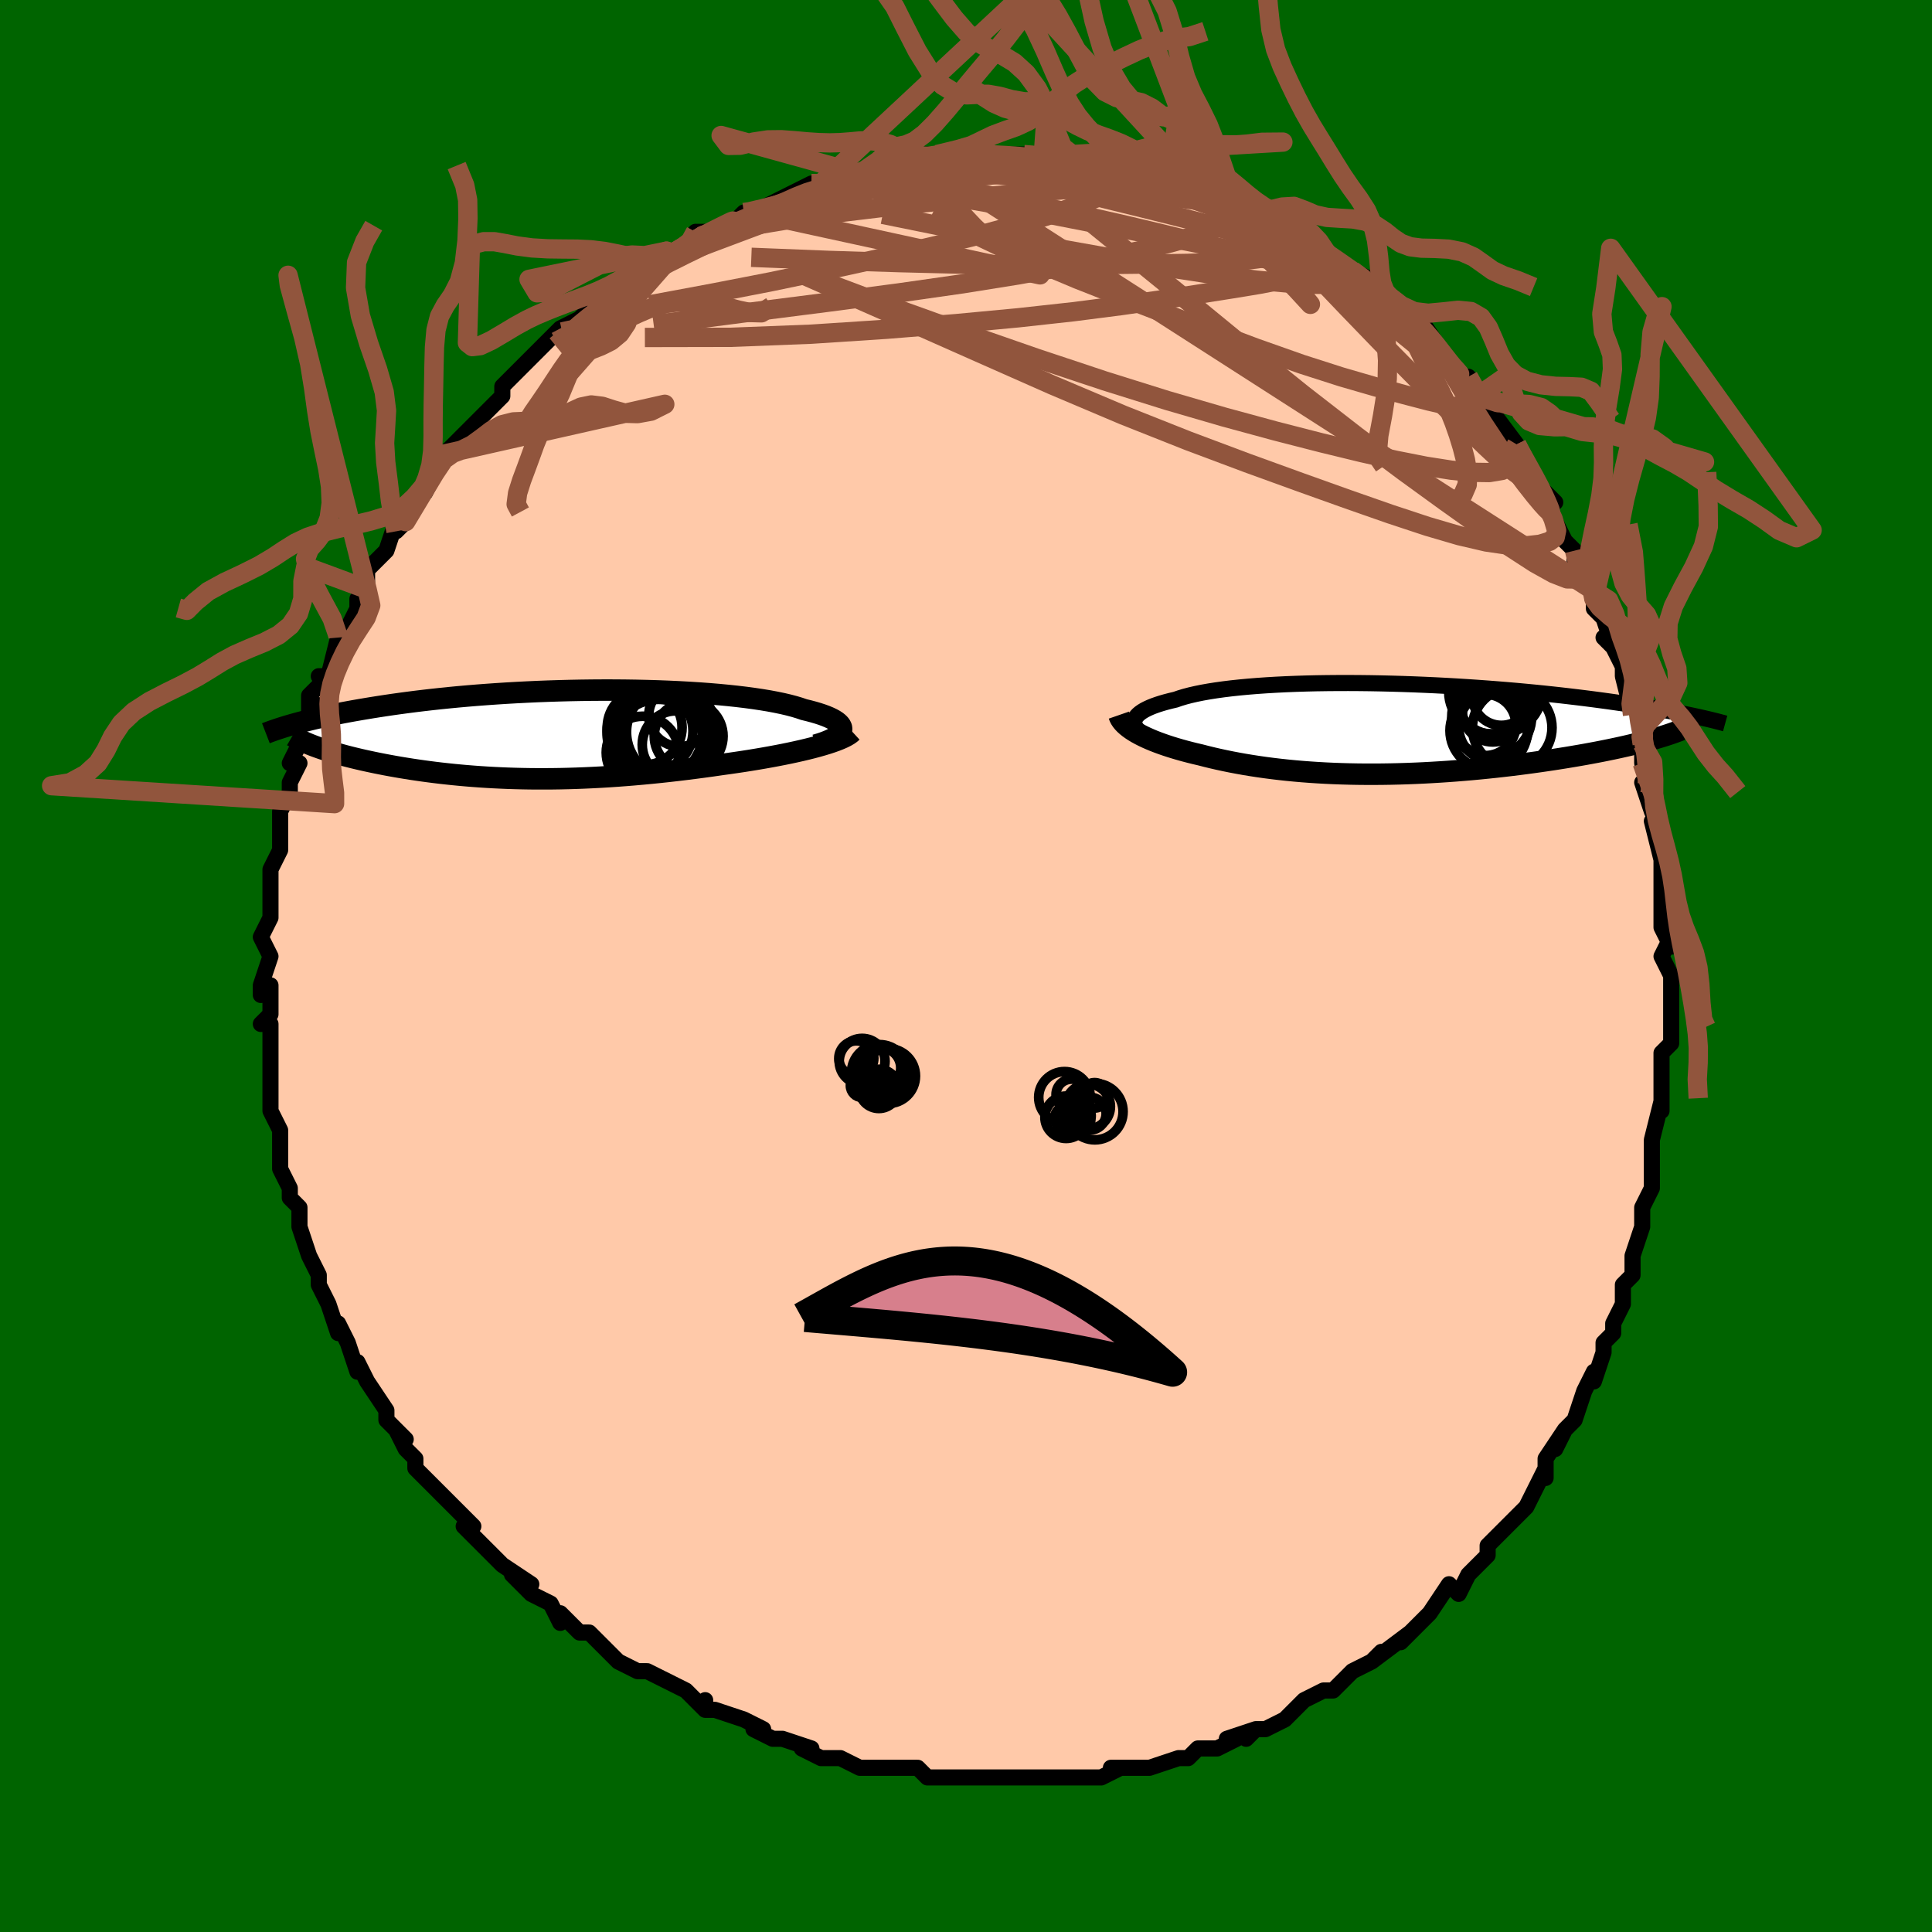 <svg viewBox="-100 -100 200 200" xmlns="http://www.w3.org/2000/svg" width="400" height="400" id="face-svg"><defs><clipPath id="leftEyeClipPath"><polyline points="30.383,-0.399,30.408,-0.555,30.389,-0.71,30.328,-0.864,30.224,-1.018,30.079,-1.17,29.893,-1.321,29.667,-1.47,29.401,-1.616,29.096,-1.761,28.754,-1.903,28.374,-2.042,27.958,-2.178,27.507,-2.311,27.021,-2.441,26.502,-2.567,26.025,-2.73,25.496,-2.888,24.916,-3.041,24.285,-3.189,23.606,-3.33,22.88,-3.466,22.109,-3.594,21.295,-3.715,20.441,-3.83,19.549,-3.936,18.621,-4.035,17.66,-4.126,16.669,-4.209,15.65,-4.284,14.606,-4.35,13.541,-4.408,12.456,-4.458,11.356,-4.5,10.241,-4.533,9.116,-4.558,7.983,-4.575,6.845,-4.584,5.704,-4.585,4.563,-4.578,3.424,-4.563,2.29,-4.541,1.163,-4.512,0.045,-4.476,-1.062,-4.434,-2.156,-4.384,-3.234,-4.329,-4.296,-4.268,-5.34,-4.201,-6.364,-4.129,-7.368,-4.053,-8.349,-3.971,-9.307,-3.886,-10.242,-3.796,-11.152,-3.703,-12.037,-3.607,-12.896,-3.508,-13.73,-3.407,-14.538,-3.303,-15.32,-3.198,-16.077,-3.092,-16.809,-2.984,-17.516,-2.876,-18.199,-2.768,-18.859,-2.659,-19.497,-2.551,-20.114,-2.443,-20.71,-2.335,-21.285,-2.226,-21.839,-2.117,-22.374,-2.008,-22.888,-1.9,-23.383,-1.792,-23.859,-1.684,-24.315,-1.577,-24.754,-1.471,-25.174,-1.366,-25.577,-1.262,-25.962,-1.158,-26.331,-1.057,-24.049,1.262,-23.745,1.372,-23.43,1.482,-23.102,1.591,-22.763,1.7,-22.412,1.808,-22.049,1.916,-21.674,2.023,-21.288,2.13,-20.891,2.236,-20.483,2.341,-20.063,2.445,-19.632,2.548,-19.191,2.65,-18.739,2.75,-18.274,2.85,-17.797,2.95,-17.306,3.048,-16.802,3.146,-16.284,3.242,-15.754,3.337,-15.212,3.43,-14.656,3.521,-14.089,3.611,-13.509,3.697,-12.917,3.782,-12.312,3.863,-11.696,3.942,-11.069,4.017,-10.429,4.088,-9.779,4.156,-9.117,4.22,-8.443,4.28,-7.759,4.335,-7.063,4.386,-6.357,4.432,-5.64,4.473,-4.912,4.508,-4.173,4.539,-3.424,4.563,-2.665,4.582,-1.895,4.595,-1.115,4.602,-0.325,4.602,0.474,4.597,1.284,4.585,2.102,4.566,2.93,4.541,3.768,4.509,4.614,4.47,5.468,4.425,6.331,4.373,7.201,4.314,8.079,4.248,8.963,4.176,9.854,4.097,10.751,4.012,11.652,3.92,12.558,3.822,13.467,3.717,14.379,3.607,15.292,3.491,16.205,3.37,17.117,3.244,18.026,3.112,18.767,3.01,19.502,2.904,20.229,2.795,20.949,2.682,21.66,2.565,22.36,2.445,23.049,2.322,23.724,2.196,24.386,2.067,25.031,1.935,25.658,1.8,26.266,1.663,26.854,1.523,27.418,1.381,27.958,1.236"></polyline></clipPath><clipPath id="rightEyeClipPath"><polyline points="-26.165,-0.817,-26.12,-0.986,-26.041,-1.153,-25.926,-1.318,-25.776,-1.48,-25.591,-1.639,-25.371,-1.795,-25.118,-1.947,-24.83,-2.096,-24.508,-2.242,-24.154,-2.384,-23.767,-2.521,-23.348,-2.655,-22.897,-2.784,-22.416,-2.909,-21.905,-3.029,-21.446,-3.188,-20.939,-3.34,-20.383,-3.486,-19.78,-3.624,-19.131,-3.756,-18.436,-3.879,-17.699,-3.995,-16.919,-4.103,-16.1,-4.203,-15.243,-4.294,-14.35,-4.377,-13.425,-4.452,-12.468,-4.518,-11.483,-4.576,-10.472,-4.626,-9.437,-4.667,-8.382,-4.7,-7.308,-4.725,-6.219,-4.741,-5.116,-4.75,-4.003,-4.752,-2.883,-4.746,-1.756,-4.733,-0.627,-4.712,0.503,-4.685,1.632,-4.652,2.757,-4.612,3.876,-4.566,4.987,-4.515,6.088,-4.458,7.177,-4.396,8.253,-4.329,9.313,-4.258,10.357,-4.183,11.383,-4.104,12.39,-4.022,13.377,-3.937,14.343,-3.848,15.286,-3.758,16.207,-3.665,17.104,-3.57,17.978,-3.474,18.828,-3.376,19.653,-3.278,20.455,-3.179,21.232,-3.08,21.986,-2.98,22.717,-2.881,23.425,-2.782,24.111,-2.684,24.776,-2.587,25.422,-2.489,26.047,-2.392,26.652,-2.295,27.237,-2.198,27.803,-2.102,28.35,-2.007,28.877,-1.912,29.386,-1.818,29.876,-1.726,30.348,-1.634,30.802,-1.543,31.238,-1.454,31.657,-1.366,26.866,1.249,26.42,1.366,25.958,1.482,25.481,1.599,24.988,1.716,24.479,1.832,23.954,1.949,23.414,2.064,22.86,2.179,22.29,2.294,21.706,2.408,21.108,2.52,20.497,2.632,19.872,2.742,19.233,2.851,18.581,2.96,17.911,3.067,17.225,3.174,16.524,3.279,15.808,3.383,15.077,3.485,14.333,3.585,13.576,3.683,12.806,3.778,12.025,3.869,11.234,3.958,10.432,4.042,9.621,4.123,8.802,4.2,7.976,4.271,7.143,4.339,6.304,4.401,5.46,4.457,4.613,4.508,3.763,4.554,2.91,4.593,2.057,4.626,1.203,4.652,0.349,4.672,-0.503,4.685,-1.354,4.691,-2.201,4.69,-3.044,4.682,-3.883,4.666,-4.717,4.643,-5.544,4.613,-6.365,4.575,-7.179,4.529,-7.984,4.476,-8.781,4.416,-9.568,4.348,-10.346,4.273,-11.113,4.19,-11.869,4.1,-12.613,4.003,-13.346,3.899,-14.066,3.788,-14.773,3.671,-15.467,3.547,-16.148,3.418,-16.814,3.282,-17.466,3.141,-18.103,2.995,-18.725,2.843,-19.332,2.687,-19.873,2.561,-20.401,2.43,-20.917,2.295,-21.419,2.156,-21.907,2.014,-22.382,1.868,-22.841,1.719,-23.284,1.566,-23.712,1.41,-24.123,1.251,-24.516,1.088,-24.891,0.923,-25.247,0.755,-25.584,0.584,-25.901,0.41"></polyline></clipPath><filter id="fuzzy"><feTurbulence id="turbulence" baseFrequency="0.05" numOctaves="3" type="noise" result="noise"></feTurbulence><feDisplacementMap in="SourceGraphic" in2="noise" scale="2"></feDisplacementMap></filter><linearGradient id="rainbowGradient" x1="0%" y1="0%" x2="100%" y2="0%"><stop offset="0%" style="stop-color: rgb(167, 133, 106);  stop-opacity: 1"></stop><stop offset="50%" style="stop-color: rgb(50, 205, 50);  stop-opacity: 1"></stop><stop offset="100%" style="stop-color: rgb(80, 68, 68);  stop-opacity: 1"></stop></linearGradient></defs><title>That&#39;s an ugly face</title><desc>CREATED BY XUAN TANG, MORE INFO AT TXSTC55.GITHUB.IO</desc><rect x="-100" y="-100" width="100%" height="100%" opacity="1" fill="rgb(0, 100, 0)"></rect><polyline id="faceContour" points="72,-1,73,1,73,4,73,6,73,6,73,8,72,9,72,11,72,13,72,13,72,15,72,14,71,18,71,20,71,21,71,22,71,23,71,23,70,25,70,27,70,27,69,30,69,30,69,32,68,33,68,35,67,37,67,38,66,39,66,40,66,40,65,43,65,42,64,44,63,47,63,47,62,48,61,50,62,48,60,51,60,53,60,52,58,56,57,57,58,56,57,57,54,60,54,61,54,60,54,61,52,63,52,63,51,65,50,64,48,67,48,67,47,68,46,69,45,70,46,69,42,72,43,71,42,72,42,72,40,73,39,74,38,75,37,75,37,75,35,76,34,77,33,78,31,79,30,79,29,80,30,79,27,80,28,80,26,81,24,81,23,82,22,82,22,82,19,83,18,83,17,83,15,83,16,83,14,84,12,84,13,84,12,84,8,84,8,84,8,84,5,84,4,84,4,84,4,84,1,84,-1,84,-1,84,-2,84,-4,84,-5,83,-7,83,-9,83,-8,83,-10,83,-11,83,-13,82,-14,82,-14,82,-15,82,-17,81,-16,81,-19,80,-20,80,-22,79,-21,79,-21,79,-23,78,-26,77,-27,77,-27,76,-27,77,-29,75,-31,74,-31,74,-33,73,-34,73,-34,73,-36,72,-37,71,-38,70,-39,69,-39,69,-40,69,-42,67,-42,68,-43,66,-45,65,-47,63,-45,64,-48,62,-48,62,-49,61,-49,61,-51,59,-52,58,-51,58,-53,56,-55,54,-55,54,-56,53,-57,52,-57,51,-58,50,-59,48,-58,49,-60,47,-60,47,-60,46,-62,43,-62,43,-63,41,-63,42,-64,39,-65,37,-65,37,-65,38,-66,35,-67,33,-67,32,-67,32,-67,32,-68,30,-69,27,-69,26,-69,25,-70,24,-70,24,-70,23,-71,21,-71,19,-71,18,-71,19,-71,17,-72,15,-72,15,-72,13,-72,12,-72,11,-72,9,-72,6,-73,6,-72,5,-72,2,-73,3,-73,2,-72,-1,-72,-1,-73,-3,-72,-5,-72,-5,-72,-7,-72,-9,-72,-9,-72,-10,-71,-12,-71,-14,-71,-14,-71,-16,-71,-16,-70,-18,-70,-19,-69,-21,-70,-21,-69,-23,-68,-25,-68,-25,-67,-27,-68,-26,-68,-28,-66,-30,-67,-30,-66,-30,-65,-34,-65,-33,-64,-35,-63,-37,-63,-38,-62,-39,-62,-40,-62,-40,-62,-41,-60,-43,-59,-46,-59,-45,-58,-46,-58,-46,-57,-48,-56,-49,-55,-51,-55,-51,-54,-53,-53,-54,-53,-54,-53,-54,-50,-57,-51,-56,-48,-59,-48,-60,-48,-60,-48,-60,-47,-61,-45,-63,-44,-64,-43,-65,-42,-66,-42,-65,-42,-66,-40,-67,-39,-68,-37,-69,-37,-69,-36,-70,-35,-71,-34,-72,-33,-72,-32,-73,-31,-73,-31,-74,-30,-74,-28,-75,-28,-76,-26,-76,-26,-76,-24,-77,-23,-78,-23,-78,-22,-78,-20,-79,-18,-80,-18,-80,-16,-81,-15,-81,-15,-81,-11,-82,-12,-82,-12,-82,-11,-82,-8,-83,-8,-83,-6,-83,-6,-83,-6,-83,-5,-84,-1,-84,-3,-84,0,-84,1,-84,2,-84,2,-84,4,-84,6,-84,6,-84,9,-84,8,-84,10,-84,11,-84,11,-84,12,-84,15,-83,15,-83,16,-83,19,-83,19,-82,19,-82,21,-82,21,-82,23,-81,25,-81,25,-81,27,-80,26,-80,28,-79,30,-78,29,-79,32,-77,32,-77,33,-77,34,-76,36,-75,36,-75,37,-74,38,-73,40,-72,40,-72,42,-71,42,-70,43,-70,43,-70,43,-70,46,-67,46,-67,47,-67,49,-64,48,-65,49,-64,50,-62,51,-61,52,-61,53,-59,53,-59,55,-56,54,-58,57,-54,57,-54,57,-54,57,-54,58,-52,59,-50,61,-48,60,-48,60,-48,61,-46,62,-44,63,-43,63,-43,63,-42,65,-39,65,-38,65,-37,66,-36,67,-33,66,-34,67,-33,68,-31,68,-30,69,-26,69,-26,69,-25,69,-26,70,-23,70,-23,70,-21,71,-17,70,-19,71,-16,72,-14,71,-15,72,-11,72,-9,72,-9,72,-8,72,-5,72,-4,73,-2,73,-3,72,-1,73,1" fill="#ffc9a9" stroke="black" stroke-width="1.667" stroke-linejoin="round" filter="url(#fuzzy)"></polyline><g transform="translate(43.594 -24.543)"><polyline id="rightCountour" points="-26.165,-0.817,-26.12,-0.986,-26.041,-1.153,-25.926,-1.318,-25.776,-1.48,-25.591,-1.639,-25.371,-1.795,-25.118,-1.947,-24.83,-2.096,-24.508,-2.242,-24.154,-2.384,-23.767,-2.521,-23.348,-2.655,-22.897,-2.784,-22.416,-2.909,-21.905,-3.029,-21.446,-3.188,-20.939,-3.34,-20.383,-3.486,-19.78,-3.624,-19.131,-3.756,-18.436,-3.879,-17.699,-3.995,-16.919,-4.103,-16.1,-4.203,-15.243,-4.294,-14.35,-4.377,-13.425,-4.452,-12.468,-4.518,-11.483,-4.576,-10.472,-4.626,-9.437,-4.667,-8.382,-4.7,-7.308,-4.725,-6.219,-4.741,-5.116,-4.75,-4.003,-4.752,-2.883,-4.746,-1.756,-4.733,-0.627,-4.712,0.503,-4.685,1.632,-4.652,2.757,-4.612,3.876,-4.566,4.987,-4.515,6.088,-4.458,7.177,-4.396,8.253,-4.329,9.313,-4.258,10.357,-4.183,11.383,-4.104,12.39,-4.022,13.377,-3.937,14.343,-3.848,15.286,-3.758,16.207,-3.665,17.104,-3.57,17.978,-3.474,18.828,-3.376,19.653,-3.278,20.455,-3.179,21.232,-3.08,21.986,-2.98,22.717,-2.881,23.425,-2.782,24.111,-2.684,24.776,-2.587,25.422,-2.489,26.047,-2.392,26.652,-2.295,27.237,-2.198,27.803,-2.102,28.35,-2.007,28.877,-1.912,29.386,-1.818,29.876,-1.726,30.348,-1.634,30.802,-1.543,31.238,-1.454,31.657,-1.366,26.866,1.249,26.42,1.366,25.958,1.482,25.481,1.599,24.988,1.716,24.479,1.832,23.954,1.949,23.414,2.064,22.86,2.179,22.29,2.294,21.706,2.408,21.108,2.52,20.497,2.632,19.872,2.742,19.233,2.851,18.581,2.96,17.911,3.067,17.225,3.174,16.524,3.279,15.808,3.383,15.077,3.485,14.333,3.585,13.576,3.683,12.806,3.778,12.025,3.869,11.234,3.958,10.432,4.042,9.621,4.123,8.802,4.2,7.976,4.271,7.143,4.339,6.304,4.401,5.46,4.457,4.613,4.508,3.763,4.554,2.91,4.593,2.057,4.626,1.203,4.652,0.349,4.672,-0.503,4.685,-1.354,4.691,-2.201,4.69,-3.044,4.682,-3.883,4.666,-4.717,4.643,-5.544,4.613,-6.365,4.575,-7.179,4.529,-7.984,4.476,-8.781,4.416,-9.568,4.348,-10.346,4.273,-11.113,4.19,-11.869,4.1,-12.613,4.003,-13.346,3.899,-14.066,3.788,-14.773,3.671,-15.467,3.547,-16.148,3.418,-16.814,3.282,-17.466,3.141,-18.103,2.995,-18.725,2.843,-19.332,2.687,-19.873,2.561,-20.401,2.43,-20.917,2.295,-21.419,2.156,-21.907,2.014,-22.382,1.868,-22.841,1.719,-23.284,1.566,-23.712,1.41,-24.123,1.251,-24.516,1.088,-24.891,0.923,-25.247,0.755,-25.584,0.584,-25.901,0.41" fill="white" stroke="white" stroke-width="0" stroke-linejoin="round" filter="url(#fuzzy)"></polyline></g><g transform="translate(-43.28 -23.977)"><polyline id="leftCountour" points="30.383,-0.399,30.408,-0.555,30.389,-0.71,30.328,-0.864,30.224,-1.018,30.079,-1.17,29.893,-1.321,29.667,-1.47,29.401,-1.616,29.096,-1.761,28.754,-1.903,28.374,-2.042,27.958,-2.178,27.507,-2.311,27.021,-2.441,26.502,-2.567,26.025,-2.73,25.496,-2.888,24.916,-3.041,24.285,-3.189,23.606,-3.33,22.88,-3.466,22.109,-3.594,21.295,-3.715,20.441,-3.83,19.549,-3.936,18.621,-4.035,17.66,-4.126,16.669,-4.209,15.65,-4.284,14.606,-4.35,13.541,-4.408,12.456,-4.458,11.356,-4.5,10.241,-4.533,9.116,-4.558,7.983,-4.575,6.845,-4.584,5.704,-4.585,4.563,-4.578,3.424,-4.563,2.29,-4.541,1.163,-4.512,0.045,-4.476,-1.062,-4.434,-2.156,-4.384,-3.234,-4.329,-4.296,-4.268,-5.34,-4.201,-6.364,-4.129,-7.368,-4.053,-8.349,-3.971,-9.307,-3.886,-10.242,-3.796,-11.152,-3.703,-12.037,-3.607,-12.896,-3.508,-13.73,-3.407,-14.538,-3.303,-15.32,-3.198,-16.077,-3.092,-16.809,-2.984,-17.516,-2.876,-18.199,-2.768,-18.859,-2.659,-19.497,-2.551,-20.114,-2.443,-20.71,-2.335,-21.285,-2.226,-21.839,-2.117,-22.374,-2.008,-22.888,-1.9,-23.383,-1.792,-23.859,-1.684,-24.315,-1.577,-24.754,-1.471,-25.174,-1.366,-25.577,-1.262,-25.962,-1.158,-26.331,-1.057,-24.049,1.262,-23.745,1.372,-23.43,1.482,-23.102,1.591,-22.763,1.7,-22.412,1.808,-22.049,1.916,-21.674,2.023,-21.288,2.13,-20.891,2.236,-20.483,2.341,-20.063,2.445,-19.632,2.548,-19.191,2.65,-18.739,2.75,-18.274,2.85,-17.797,2.95,-17.306,3.048,-16.802,3.146,-16.284,3.242,-15.754,3.337,-15.212,3.43,-14.656,3.521,-14.089,3.611,-13.509,3.697,-12.917,3.782,-12.312,3.863,-11.696,3.942,-11.069,4.017,-10.429,4.088,-9.779,4.156,-9.117,4.22,-8.443,4.28,-7.759,4.335,-7.063,4.386,-6.357,4.432,-5.64,4.473,-4.912,4.508,-4.173,4.539,-3.424,4.563,-2.665,4.582,-1.895,4.595,-1.115,4.602,-0.325,4.602,0.474,4.597,1.284,4.585,2.102,4.566,2.93,4.541,3.768,4.509,4.614,4.47,5.468,4.425,6.331,4.373,7.201,4.314,8.079,4.248,8.963,4.176,9.854,4.097,10.751,4.012,11.652,3.92,12.558,3.822,13.467,3.717,14.379,3.607,15.292,3.491,16.205,3.37,17.117,3.244,18.026,3.112,18.767,3.01,19.502,2.904,20.229,2.795,20.949,2.682,21.66,2.565,22.36,2.445,23.049,2.322,23.724,2.196,24.386,2.067,25.031,1.935,25.658,1.8,26.266,1.663,26.854,1.523,27.418,1.381,27.958,1.236" fill="white" stroke="white" stroke-width="0" stroke-linejoin="round" filter="url(#fuzzy)"></polyline></g><g transform="translate(43.594 -24.543)"><polyline id="rightUpper" points="-24.709,0.921,-25.004,0.748,-25.267,0.574,-25.499,0.4,-25.697,0.224,-25.861,0.049,-25.991,-0.126,-26.087,-0.301,-26.148,-0.474,-26.174,-0.647,-26.165,-0.817,-26.12,-0.986,-26.041,-1.153,-25.926,-1.318,-25.776,-1.48,-25.591,-1.639,-25.371,-1.795,-25.118,-1.947,-24.83,-2.096,-24.508,-2.242,-24.154,-2.384,-23.767,-2.521,-23.348,-2.655,-22.897,-2.784,-22.416,-2.909,-21.905,-3.029,-21.446,-3.188,-20.939,-3.34,-20.383,-3.486,-19.78,-3.624,-19.131,-3.756,-18.436,-3.879,-17.699,-3.995,-16.919,-4.103,-16.1,-4.203,-15.243,-4.294,-14.35,-4.377,-13.425,-4.452,-12.468,-4.518,-11.483,-4.576,-10.472,-4.626,-9.437,-4.667,-8.382,-4.7,-7.308,-4.725,-6.219,-4.741,-5.116,-4.75,-4.003,-4.752,-2.883,-4.746,-1.756,-4.733,-0.627,-4.712,0.503,-4.685,1.632,-4.652,2.757,-4.612,3.876,-4.566,4.987,-4.515,6.088,-4.458,7.177,-4.396,8.253,-4.329,9.313,-4.258,10.357,-4.183,11.383,-4.104,12.39,-4.022,13.377,-3.937,14.343,-3.848,15.286,-3.758,16.207,-3.665,17.104,-3.57,17.978,-3.474,18.828,-3.376,19.653,-3.278,20.455,-3.179,21.232,-3.08,21.986,-2.98,22.717,-2.881,23.425,-2.782,24.111,-2.684,24.776,-2.587,25.422,-2.489,26.047,-2.392,26.652,-2.295,27.237,-2.198,27.803,-2.102,28.35,-2.007,28.877,-1.912,29.386,-1.818,29.876,-1.726,30.348,-1.634,30.802,-1.543,31.238,-1.454,31.657,-1.366,32.06,-1.279,32.446,-1.194,32.816,-1.11,33.171,-1.027,33.51,-0.946,33.835,-0.866,34.145,-0.788,34.441,-0.711,34.724,-0.636,34.994,-0.562" fill="none" stroke="black" stroke-width="1.667" stroke-linejoin="round" filter="url(#fuzzy)"></polyline><polyline id="rightLower" points="-27.761,-1.43,-27.695,-1.24,-27.601,-1.051,-27.477,-0.862,-27.327,-0.675,-27.15,-0.49,-26.947,-0.306,-26.72,-0.124,-26.469,0.056,-26.196,0.235,-25.901,0.41,-25.584,0.584,-25.247,0.755,-24.891,0.923,-24.516,1.088,-24.123,1.251,-23.712,1.41,-23.284,1.566,-22.841,1.719,-22.382,1.868,-21.907,2.014,-21.419,2.156,-20.917,2.295,-20.401,2.43,-19.873,2.561,-19.332,2.687,-18.725,2.843,-18.103,2.995,-17.466,3.141,-16.814,3.282,-16.148,3.418,-15.467,3.547,-14.773,3.671,-14.066,3.788,-13.346,3.899,-12.613,4.003,-11.869,4.1,-11.113,4.19,-10.346,4.273,-9.568,4.348,-8.781,4.416,-7.984,4.476,-7.179,4.529,-6.365,4.575,-5.544,4.613,-4.717,4.643,-3.883,4.666,-3.044,4.682,-2.201,4.69,-1.354,4.691,-0.503,4.685,0.349,4.672,1.203,4.652,2.057,4.626,2.91,4.593,3.763,4.554,4.613,4.508,5.46,4.457,6.304,4.401,7.143,4.339,7.976,4.271,8.802,4.2,9.621,4.123,10.432,4.042,11.234,3.958,12.025,3.869,12.806,3.778,13.576,3.683,14.333,3.585,15.077,3.485,15.808,3.383,16.524,3.279,17.225,3.174,17.911,3.067,18.581,2.96,19.233,2.851,19.872,2.742,20.497,2.632,21.108,2.52,21.706,2.408,22.29,2.294,22.86,2.179,23.414,2.064,23.954,1.949,24.479,1.832,24.988,1.716,25.481,1.599,25.958,1.482,26.42,1.366,26.866,1.249,27.295,1.132,27.708,1.016,28.106,0.9,28.487,0.784,28.853,0.669,29.203,0.554,29.537,0.44,29.856,0.326,30.16,0.213,30.449,0.101" fill="none" stroke="black" stroke-width="2.222" stroke-linejoin="round" filter="url(#fuzzy)"></polyline><!--[--><circle r="4.092" cx="11.276" cy="-3.388" stroke="black" fill="none" stroke-width="1" filter="url(#fuzzy)" clip-path="url(#rightEyeClipPath)"></circle><circle r="4.009" cx="10.518" cy="0.177" stroke="black" fill="none" stroke-width="1" filter="url(#fuzzy)" clip-path="url(#rightEyeClipPath)"></circle><circle r="3.135" cx="10.937" cy="-1.784" stroke="black" fill="none" stroke-width="1" filter="url(#fuzzy)" clip-path="url(#rightEyeClipPath)"></circle><circle r="3.002" cx="11.83" cy="-3.369" stroke="black" fill="none" stroke-width="1" filter="url(#fuzzy)" clip-path="url(#rightEyeClipPath)"></circle><circle r="4.363" cx="10.743" cy="-3.861" stroke="black" fill="none" stroke-width="1" filter="url(#fuzzy)" clip-path="url(#rightEyeClipPath)"></circle><circle r="3.177" cx="10.156" cy="-0.413" stroke="black" fill="none" stroke-width="1" filter="url(#fuzzy)" clip-path="url(#rightEyeClipPath)"></circle><circle r="3.625" cx="11.033" cy="-0.235" stroke="black" fill="none" stroke-width="1" filter="url(#fuzzy)" clip-path="url(#rightEyeClipPath)"></circle><circle r="4.12" cx="12.95" cy="-0.124" stroke="black" fill="none" stroke-width="1" filter="url(#fuzzy)" clip-path="url(#rightEyeClipPath)"></circle><circle r="4.808" cx="11.324" cy="-4.184" stroke="black" fill="none" stroke-width="1" filter="url(#fuzzy)" clip-path="url(#rightEyeClipPath)"></circle><circle r="4.134" cx="10.826" cy="-1.237" stroke="black" fill="none" stroke-width="1" filter="url(#fuzzy)" clip-path="url(#rightEyeClipPath)"></circle><!--]--></g><g transform="translate(-43.28 -23.977)"><polyline id="leftUpper" points="27.711,1.105,28.178,0.965,28.601,0.821,28.979,0.674,29.313,0.525,29.603,0.374,29.847,0.221,30.048,0.067,30.204,-0.088,30.315,-0.243,30.383,-0.399,30.408,-0.555,30.389,-0.71,30.328,-0.864,30.224,-1.018,30.079,-1.17,29.893,-1.321,29.667,-1.47,29.401,-1.616,29.096,-1.761,28.754,-1.903,28.374,-2.042,27.958,-2.178,27.507,-2.311,27.021,-2.441,26.502,-2.567,26.025,-2.73,25.496,-2.888,24.916,-3.041,24.285,-3.189,23.606,-3.33,22.88,-3.466,22.109,-3.594,21.295,-3.715,20.441,-3.83,19.549,-3.936,18.621,-4.035,17.66,-4.126,16.669,-4.209,15.65,-4.284,14.606,-4.35,13.541,-4.408,12.456,-4.458,11.356,-4.5,10.241,-4.533,9.116,-4.558,7.983,-4.575,6.845,-4.584,5.704,-4.585,4.563,-4.578,3.424,-4.563,2.29,-4.541,1.163,-4.512,0.045,-4.476,-1.062,-4.434,-2.156,-4.384,-3.234,-4.329,-4.296,-4.268,-5.34,-4.201,-6.364,-4.129,-7.368,-4.053,-8.349,-3.971,-9.307,-3.886,-10.242,-3.796,-11.152,-3.703,-12.037,-3.607,-12.896,-3.508,-13.73,-3.407,-14.538,-3.303,-15.32,-3.198,-16.077,-3.092,-16.809,-2.984,-17.516,-2.876,-18.199,-2.768,-18.859,-2.659,-19.497,-2.551,-20.114,-2.443,-20.71,-2.335,-21.285,-2.226,-21.839,-2.117,-22.374,-2.008,-22.888,-1.9,-23.383,-1.792,-23.859,-1.684,-24.315,-1.577,-24.754,-1.471,-25.174,-1.366,-25.577,-1.262,-25.962,-1.158,-26.331,-1.057,-26.684,-0.956,-27.02,-0.857,-27.341,-0.759,-27.648,-0.662,-27.939,-0.567,-28.217,-0.474,-28.481,-0.382,-28.732,-0.292,-28.97,-0.203,-29.195,-0.116" fill="none" stroke="black" stroke-width="2.222" stroke-linejoin="round" filter="url(#fuzzy)"></polyline><polyline id="leftLower" points="31.508,-0.275,31.341,-0.121,31.125,0.032,30.863,0.186,30.557,0.339,30.211,0.491,29.827,0.643,29.408,0.793,28.955,0.943,28.471,1.09,27.958,1.236,27.418,1.381,26.854,1.523,26.266,1.663,25.658,1.8,25.031,1.935,24.386,2.067,23.724,2.196,23.049,2.322,22.36,2.445,21.66,2.565,20.949,2.682,20.229,2.795,19.502,2.904,18.767,3.01,18.026,3.112,17.117,3.244,16.205,3.37,15.292,3.491,14.379,3.607,13.467,3.717,12.558,3.822,11.652,3.92,10.751,4.012,9.854,4.097,8.963,4.176,8.079,4.248,7.201,4.314,6.331,4.373,5.468,4.425,4.614,4.47,3.768,4.509,2.93,4.541,2.102,4.566,1.284,4.585,0.474,4.597,-0.325,4.602,-1.115,4.602,-1.895,4.595,-2.665,4.582,-3.424,4.563,-4.173,4.539,-4.912,4.508,-5.64,4.473,-6.357,4.432,-7.063,4.386,-7.759,4.335,-8.443,4.28,-9.117,4.22,-9.779,4.156,-10.429,4.088,-11.069,4.017,-11.696,3.942,-12.312,3.863,-12.917,3.782,-13.509,3.697,-14.089,3.611,-14.656,3.521,-15.212,3.43,-15.754,3.337,-16.284,3.242,-16.802,3.146,-17.306,3.048,-17.797,2.95,-18.274,2.85,-18.739,2.75,-19.191,2.65,-19.632,2.548,-20.063,2.445,-20.483,2.341,-20.891,2.236,-21.288,2.13,-21.674,2.023,-22.049,1.916,-22.412,1.808,-22.763,1.7,-23.102,1.591,-23.43,1.482,-23.745,1.372,-24.049,1.262,-24.341,1.152,-24.622,1.042,-24.89,0.932,-25.147,0.822,-25.392,0.711,-25.626,0.601,-25.848,0.49,-26.059,0.38,-26.26,0.27,-26.449,0.16" fill="none" stroke="black" stroke-width="2.222" stroke-linejoin="round" filter="url(#fuzzy)"></polyline><!--[--><circle r="3.561" cx="14.57" cy="0.181" stroke="black" fill="none" stroke-width="1" filter="url(#fuzzy)" clip-path="url(#leftEyeClipPath)"></circle><circle r="4.743" cx="11.431" cy="1.117" stroke="black" fill="none" stroke-width="1" filter="url(#fuzzy)" clip-path="url(#leftEyeClipPath)"></circle><circle r="4.58" cx="12.252" cy="0.026" stroke="black" fill="none" stroke-width="1" filter="url(#fuzzy)" clip-path="url(#leftEyeClipPath)"></circle><circle r="3.503" cx="13.268" cy="1.064" stroke="black" fill="none" stroke-width="1" filter="url(#fuzzy)" clip-path="url(#leftEyeClipPath)"></circle><circle r="4.116" cx="10.902" cy="-0.336" stroke="black" fill="none" stroke-width="1" filter="url(#fuzzy)" clip-path="url(#leftEyeClipPath)"></circle><circle r="3.874" cx="10.014" cy="-0.719" stroke="black" fill="none" stroke-width="1" filter="url(#fuzzy)" clip-path="url(#leftEyeClipPath)"></circle><circle r="4.961" cx="11.074" cy="-0.211" stroke="black" fill="none" stroke-width="1" filter="url(#fuzzy)" clip-path="url(#leftEyeClipPath)"></circle><circle r="3.211" cx="13.649" cy="-1.949" stroke="black" fill="none" stroke-width="1" filter="url(#fuzzy)" clip-path="url(#leftEyeClipPath)"></circle><circle r="3.76" cx="9.797" cy="1.883" stroke="black" fill="none" stroke-width="1" filter="url(#fuzzy)" clip-path="url(#leftEyeClipPath)"></circle><circle r="4.689" cx="12.826" cy="-0.237" stroke="black" fill="none" stroke-width="1" filter="url(#fuzzy)" clip-path="url(#leftEyeClipPath)"></circle><!--]--></g><g id="hairs"><!--[--><polyline points="-33,-72,-31.971,-72.716,-30.805,-73.299,-29.378,-73.922,-27.646,-74.61,-25.662,-75.338,-23.508,-76.078,-21.247,-76.818,-18.926,-77.562,-16.571,-78.313,-14.203,-79.062,-11.829,-79.794,-9.467,-80.498,-7.154,-81.173,-4.97,-81.811,-3.02,-82.397,-1.402,-82.908,-0.166,-83.335,0.78,-83.686" fill="none" stroke="rgb(145, 85, 61)" stroke-width="2" stroke-linejoin="round" filter="url(#fuzzy)"></polyline><polyline points="12,-84,13.93,-83.368,15.022,-83.074,15.864,-82.835,16.464,-82.558,16.783,-82.242,16.844,-81.898,16.686,-81.527,16.318,-81.115,15.709,-80.652,14.809,-80.13,13.573,-79.545,11.975,-78.895,10.012,-78.185,7.687,-77.428,4.996,-76.633,1.917,-75.805,-1.58,-74.937,-5.524,-74.014,-9.932,-73.021,-14.81,-71.955,-20.18,-70.835,-26.113,-69.681,-32.735,-68.446" fill="none" stroke="rgb(145, 85, 61)" stroke-width="2" stroke-linejoin="round" filter="url(#fuzzy)"></polyline><polyline points="-6,-83,-5.721,-82.996,-4.651,-83.026,-2.892,-82.976,-0.732,-82.763,1.649,-82.383,4.181,-81.872,6.842,-81.269,9.616,-80.602,12.49,-79.897,15.435,-79.172,18.41,-78.443,21.365,-77.712,24.27,-76.968,27.12,-76.185,29.913,-75.349,32.62,-74.493,35.163,-73.692,37.507,-72.952" fill="none" stroke="rgb(145, 85, 61)" stroke-width="2" stroke-linejoin="round" filter="url(#fuzzy)"></polyline><polyline points="-11,-82,-8.829,-82.577,-7.116,-82.696,-5.397,-82.613,-3.508,-82.464,-1.344,-82.297,1.118,-82.104,3.812,-81.861,6.641,-81.559,9.523,-81.208,12.396,-80.829,15.216,-80.444,17.953,-80.067,20.59,-79.704,23.095,-79.363,25.393,-79.073,27.477,-78.805" fill="none" stroke="rgb(145, 85, 61)" stroke-width="2" stroke-linejoin="round" filter="url(#fuzzy)"></polyline><polyline points="-11,-82,-11.309,-81.929,-10.401,-81.79,-8.562,-81.613,-6.164,-81.341,-3.477,-80.936,-0.622,-80.401,2.395,-79.773,5.615,-79.084,9.067,-78.343,12.737,-77.544,16.562,-76.677,20.457,-75.753,24.334,-74.803,28.114,-73.877,31.761,-73.02,35.322,-72.231,38.991,-71.338" fill="none" stroke="rgb(145, 85, 61)" stroke-width="2" stroke-linejoin="round" filter="url(#fuzzy)"></polyline><polyline points="57,-54,57.025,-53.951,57.199,-53.618,57.613,-52.856,58.206,-51.79,58.832,-50.656,59.373,-49.634,59.79,-48.788,60.1,-48.107,60.328,-47.573,60.47,-47.196,60.496,-47.007,60.372,-47.04,60.07,-47.32,59.572,-47.87,58.857,-48.726,57.903,-49.939,56.694,-51.557,55.233,-53.621,53.561,-56.131,51.75,-59.033,49.781,-62.364" fill="none" stroke="rgb(145, 85, 61)" stroke-width="2" stroke-linejoin="round" filter="url(#fuzzy)"></polyline><polyline points="32,-77,32.892,-76.699,33.62,-76.138,34.029,-75.565,34.076,-75.019,33.779,-74.5,33.133,-74.02,32.093,-73.603,30.593,-73.264,28.578,-73.009,26.019,-72.838,22.922,-72.735,19.312,-72.674,15.208,-72.627,10.593,-72.587,5.418,-72.581,-0.388,-72.65,-6.891,-72.811,-14.151,-73.043,-22.222,-73.363" fill="none" stroke="rgb(145, 85, 61)" stroke-width="2" stroke-linejoin="round" filter="url(#fuzzy)"></polyline><polyline points="6,-84,6.82,-83.94,8.2,-83.767,9.709,-83.496,11.343,-83.133,13.121,-82.675,15.053,-82.121,17.138,-81.476,19.34,-80.76,21.594,-80.006,23.812,-79.246,25.905,-78.512,27.798,-77.835,29.453,-77.245,30.878,-76.77,32.115,-76.413,33.198,-76.143,34.02,-75.941" fill="none" stroke="rgb(145, 85, 61)" stroke-width="2" stroke-linejoin="round" filter="url(#fuzzy)"></polyline><polyline points="60,-48,60.785,-46.275,61.138,-45.095,60.997,-44.396,60.404,-43.957,59.404,-43.656,57.999,-43.5,56.163,-43.557,53.865,-43.892,51.075,-44.541,47.772,-45.509,43.943,-46.775,39.575,-48.302,34.649,-50.062,29.137,-52.061,23.012,-54.357,16.271,-57.032,8.941,-60.137,1.045,-63.632,-7.452,-67.402,-16.588,-71.421" fill="none" stroke="rgb(145, 85, 61)" stroke-width="2" stroke-linejoin="round" filter="url(#fuzzy)"></polyline><polyline points="63,-43,63.312,-41.74,63.481,-40.623,63.13,-40.065,62.244,-40.072,60.833,-40.618,58.877,-41.709,56.361,-43.339,53.282,-45.473,49.63,-48.074,45.375,-51.162,40.459,-54.832,34.824,-59.207,28.421,-64.366,21.212,-70.275,13.166,-76.818" fill="none" stroke="rgb(145, 85, 61)" stroke-width="2" stroke-linejoin="round" filter="url(#fuzzy)"></polyline><polyline points="40,-72,41.093,-71.196,41.178,-70.765,40.627,-70.625,39.582,-70.592,38.079,-70.566,36.056,-70.57,33.412,-70.689,30.048,-70.999,25.877,-71.54,20.828,-72.317,14.856,-73.322,7.957,-74.553,0.132,-76.033,-8.622,-77.809" fill="none" stroke="rgb(145, 85, 61)" stroke-width="2" stroke-linejoin="round" filter="url(#fuzzy)"></polyline><polyline points="57,-54,56.94,-53.901,56.886,-53.373,56.757,-52.569,56.344,-51.811,55.495,-51.302,54.175,-51.082,52.41,-51.106,50.222,-51.328,47.602,-51.738,44.513,-52.347,40.911,-53.157,36.763,-54.167,32.041,-55.38,26.731,-56.824,20.828,-58.542,14.34,-60.573,7.261,-62.93,-0.443,-65.607,-8.815,-68.613,-17.886,-72.026" fill="none" stroke="rgb(145, 85, 61)" stroke-width="2" stroke-linejoin="round" filter="url(#fuzzy)"></polyline><polyline points="23,-81,24.433,-80.888,25.531,-80.503,26.601,-79.922,27.743,-79.241,28.974,-78.526,30.255,-77.817,31.535,-77.129,32.766,-76.47,33.905,-75.855,34.909,-75.303,35.733,-74.837,36.337,-74.485,36.69,-74.272,36.778,-74.225,36.591,-74.364,36.083,-74.72,35.164,-75.331,33.78,-76.177" fill="none" stroke="rgb(145, 85, 61)" stroke-width="2" stroke-linejoin="round" filter="url(#fuzzy)"></polyline><polyline points="-28,-75,-27.262,-75.626,-25.707,-75.976,-23.69,-76.345,-21.326,-76.773,-18.671,-77.215,-15.733,-77.643,-12.512,-78.06,-9.041,-78.478,-5.396,-78.895,-1.664,-79.292,2.091,-79.657,5.841,-79.993,9.581,-80.316,13.291,-80.629,16.883,-80.901,20.208,-81.048" fill="none" stroke="rgb(145, 85, 61)" stroke-width="2" stroke-linejoin="round" filter="url(#fuzzy)"></polyline><polyline points="57,-54,57.283,-53.417,57.851,-52.288,58.352,-51.239,58.568,-50.557,58.452,-50.274,58.056,-50.32,57.421,-50.655,56.531,-51.306,55.335,-52.335,53.783,-53.783,51.837,-55.665,49.466,-57.995,46.63,-60.819,43.301,-64.195,39.464,-68.168,34.961,-72.885" fill="none" stroke="rgb(145, 85, 61)" stroke-width="2" stroke-linejoin="round" filter="url(#fuzzy)"></polyline><polyline points="-30,-74,-28.532,-74.892,-27.285,-75.567,-25.96,-76.122,-24.548,-76.681,-23.084,-77.28,-21.59,-77.901,-20.066,-78.526,-18.518,-79.149,-16.975,-79.763,-15.49,-80.349,-14.118,-80.88,-12.895,-81.333,-11.842,-81.698,-10.985,-81.98,-10.376,-82.183,-10.084,-82.304,-10.152,-82.332,-10.519,-82.272,-10.991,-82.17,-11.263,-82.082" fill="none" stroke="rgb(145, 85, 61)" stroke-width="2" stroke-linejoin="round" filter="url(#fuzzy)"></polyline><polyline points="43,-70,44.989,-68.056,46.209,-66.945,47.201,-65.981,48.054,-65.037,48.796,-64.125,49.463,-63.268,50.064,-62.503,50.57,-61.885,50.931,-61.468,51.1,-61.288,51.039,-61.373,50.707,-61.756,50.047,-62.484,48.98,-63.618,47.397,-65.267,45.234,-67.553" fill="none" stroke="rgb(145, 85, 61)" stroke-width="2" stroke-linejoin="round" filter="url(#fuzzy)"></polyline><polyline points="52,-61,52.595,-59.655,52.812,-58.802,52.724,-58.22,52.272,-57.881,51.361,-57.807,49.918,-58.016,47.924,-58.479,45.405,-59.136,42.387,-59.958,38.857,-60.982,34.76,-62.296,30.019,-63.97,24.573,-66.013,18.403,-68.388,11.549,-71.087,4.15,-74.194,-3.503,-77.841" fill="none" stroke="rgb(145, 85, 61)" stroke-width="2" stroke-linejoin="round" filter="url(#fuzzy)"></polyline><polyline points="43,-70,44.974,-68.08,46.124,-67.052,47.013,-66.208,47.745,-65.404,48.363,-64.634,48.913,-63.904,49.414,-63.232,49.853,-62.641,50.197,-62.156,50.409,-61.797,50.454,-61.589,50.301,-61.562,49.918,-61.749,49.274,-62.184,48.347,-62.888,47.13,-63.859,45.633,-65.079,43.862,-66.521,41.81,-68.189,39.442,-70.128,36.703,-72.42,33.437,-75.221" fill="none" stroke="rgb(145, 85, 61)" stroke-width="2" stroke-linejoin="round" filter="url(#fuzzy)"></polyline><polyline points="-16,-81,-14.929,-80.993,-13.295,-81.015,-11.346,-80.964,-9.22,-80.778,-6.842,-80.471,-4.139,-80.072,-1.139,-79.594,2.075,-79.042,5.427,-78.422,8.891,-77.753,12.476,-77.053,16.178,-76.332,19.959,-75.598,23.742,-74.857,27.464,-74.119,31.115,-73.369,34.761,-72.516,38.458,-71.4" fill="none" stroke="rgb(145, 85, 61)" stroke-width="2" stroke-linejoin="round" filter="url(#fuzzy)"></polyline><polyline points="26,-80,27.535,-79.165,28.244,-78.585,28.342,-78.073,27.958,-77.533,27.104,-76.953,25.761,-76.331,23.896,-75.661,21.465,-74.936,18.427,-74.158,14.752,-73.326,10.419,-72.448,5.394,-71.54,-0.382,-70.616,-6.99,-69.674,-14.519,-68.684,-23.005,-67.602,-32.332,-66.389" fill="none" stroke="rgb(145, 85, 61)" stroke-width="2" stroke-linejoin="round" filter="url(#fuzzy)"></polyline><polyline points="36,-75,36.182,-74.678,36.476,-74.016,36.607,-73.295,36.382,-72.622,35.685,-72.02,34.462,-71.489,32.694,-71.015,30.392,-70.568,27.582,-70.105,24.278,-69.585,20.465,-68.999,16.096,-68.369,11.097,-67.728,5.396,-67.101,-1.05,-66.496,-8.221,-65.916,-16.031,-65.405,-24.37,-65.081,-33.242,-65.063" fill="none" stroke="rgb(145, 85, 61)" stroke-width="2" stroke-linejoin="round" filter="url(#fuzzy)"></polyline><polyline points="-12,-82,-11.494,-82.071,-10.272,-82.307,-8.855,-82.583,-7.514,-82.817,-6.303,-83.013,-5.168,-83.197,-4.047,-83.385,-2.917,-83.566,-1.802,-83.723,-0.755,-83.842,0.173,-83.92,0.945,-83.965,1.542,-83.985,1.953,-83.991,2.161,-83.986,2.135,-83.966,1.836,-83.922,1.228,-83.841,0.308,-83.711,-0.892,-83.538,-2.321,-83.35,-3.988,-83.192,-5.967,-83.084" fill="none" stroke="rgb(145, 85, 61)" stroke-width="2" stroke-linejoin="round" filter="url(#fuzzy)"></polyline><polyline points="-35,-71,-34.007,-71.713,-32.986,-72.27,-31.992,-72.824,-31.026,-73.394,-30.058,-73.979,-29.074,-74.562,-28.094,-75.12,-27.154,-75.63,-26.29,-76.076,-25.539,-76.452,-24.93,-76.753,-24.484,-76.972,-24.212,-77.097,-24.121,-77.118,-24.224,-77.022,-24.546,-76.796,-25.119,-76.426,-25.982,-75.896,-27.172,-75.194,-28.73,-74.307,-30.697,-73.206,-33.116,-71.81" fill="none" stroke="rgb(145, 85, 61)" stroke-width="2" stroke-linejoin="round" filter="url(#fuzzy)"></polyline><polyline points="-39,-68,-37.577,-68.737,-36.458,-69.432,-35.233,-70.244,-33.845,-71.113,-32.337,-71.975,-30.762,-72.804,-29.155,-73.607,-27.531,-74.399,-25.892,-75.193,-24.243,-75.989,-22.604,-76.773,-21.002,-77.528,-19.467,-78.238,-18.022,-78.895,-16.684,-79.498,-15.473,-80.048,-14.42,-80.541,-13.574,-80.963,-12.98,-81.301,-12.638,-81.546,-12.424,-81.719,-12.015,-81.868" fill="none" stroke="rgb(145, 85, 61)" stroke-width="2" stroke-linejoin="round" filter="url(#fuzzy)"></polyline><polyline points="2,-84,2.716,-83.973,4.165,-83.898,5.792,-83.782,7.419,-83.635,9.002,-83.465,10.542,-83.273,12.055,-83.057,13.559,-82.812,15.064,-82.534,16.563,-82.232,18.027,-81.922,19.408,-81.628,20.652,-81.37,21.709,-81.168,22.547,-81.031,23.156,-80.969,23.538,-80.979,23.673,-81.048,23.489,-81.168,22.885,-81.366,21.877,-81.69" fill="none" stroke="rgb(145, 85, 61)" stroke-width="2" stroke-linejoin="round" filter="url(#fuzzy)"></polyline><polyline points="-23,-78,-22.46,-78.075,-21.067,-78.398,-19.218,-78.883,-17.172,-79.391,-15.031,-79.847,-12.816,-80.231,-10.54,-80.554,-8.228,-80.832,-5.913,-81.081,-3.613,-81.31,-1.332,-81.525,0.928,-81.73,3.141,-81.923,5.261,-82.098,7.247,-82.252,9.089,-82.388,10.811,-82.526,12.413,-82.692,13.766,-82.884,14.584,-83.026" fill="none" stroke="rgb(145, 85, 61)" stroke-width="2" stroke-linejoin="round" filter="url(#fuzzy)"></polyline><polyline points="27,-80,27.043,-79.662,28.044,-79.052,29.239,-78.425,30.448,-77.802,31.647,-77.169,32.826,-76.529,33.974,-75.884,35.076,-75.237,36.117,-74.593,37.085,-73.964,37.962,-73.37,38.725,-72.843,39.336,-72.416,39.754,-72.125,39.94,-71.996,39.874,-72.041,39.557,-72.26,39.002,-72.636,38.222,-73.144,37.21,-73.775,35.941,-74.541,34.366,-75.488,32.307,-76.771" fill="none" stroke="rgb(145, 85, 61)" stroke-width="2" stroke-linejoin="round" filter="url(#fuzzy)"></polyline><polyline points="-6,-83,-4.383,-83.596,-2.633,-83.754,-0.983,-83.712,0.695,-83.575,2.44,-83.388,4.249,-83.175,6.124,-82.949,8.053,-82.719,10,-82.49,11.912,-82.264,13.738,-82.044,15.444,-81.831,17.015,-81.625,18.448,-81.428,19.746,-81.245,20.906,-81.087,21.919,-80.976,22.767,-80.934,23.425,-80.97,23.83,-81.047,23.824,-81.08" fill="none" stroke="rgb(145, 85, 61)" stroke-width="2" stroke-linejoin="round" filter="url(#fuzzy)"></polyline><polyline points="25,-81,26.288,-80.181,27.469,-79.285,28.994,-78.21,30.779,-76.995,32.705,-75.676,34.697,-74.281,36.711,-72.846,38.712,-71.402,40.664,-69.979,42.51,-68.611,44.176,-67.342,45.599,-66.236,46.746,-65.407,47.583,-65.009" fill="none" stroke="rgb(145, 85, 61)" stroke-width="2" stroke-linejoin="round" filter="url(#fuzzy)"></polyline><polyline points="-3,-84,-0.809,-84.532,0.581,-84.942,1.686,-85.476,2.781,-86.003,3.953,-86.445,5.187,-86.879,6.438,-87.459,7.669,-88.282,8.861,-89.298,10.015,-90.345,11.151,-91.266,12.315,-92.016,13.561,-92.675,14.923,-93.354,16.391,-94.084,17.92,-94.802,19.442,-95.412,20.86,-95.854,22.062,-96.085,23.117,-96.213,24.779,-96.758" fill="none" stroke="rgb(145, 85, 61)" stroke-width="2" stroke-linejoin="round" filter="url(#fuzzy)"></polyline><polyline points="-3,-84,-2.807,-83.971,-3.915,-83.825,-5.015,-83.84,-5.954,-84.133,-6.864,-84.599,-7.844,-85.047,-8.898,-85.34,-9.975,-85.441,-11.023,-85.405,-12.032,-85.313,-13.04,-85.236,-14.095,-85.208,-15.23,-85.237,-16.45,-85.318,-17.741,-85.436,-19.096,-85.537,-20.51,-85.521,-21.963,-85.302,-23.378,-84.966,-24.581,-84.947,-25.351,-85.972,-11,-82,-9.059,-83.355,-7.924,-84.42,-7.038,-84.834,-6.21,-85.011,-5.323,-85.385,-4.327,-86.133,-3.236,-87.217,-2.09,-88.518,-0.92,-89.924,0.262,-91.359,1.468,-92.804,2.725,-94.297,4.063,-95.928,5.49,-97.786,6.98,-99.856,8.467,-101.935,9.871,-103.639,11.131,-104.593,12.241,-104.791,13.251,-104.878,14.258,-106.02,15.662,-109.634,-15,-81,-12.707,-81.426,-11.839,-81.483,-11.089,-81.202,-10.128,-80.708,-9.034,-80.248,-7.963,-80.039,-6.992,-80.121,-6.103,-80.359,-5.226,-80.541,-4.299,-80.498,-3.301,-80.151,-2.253,-79.503,-1.196,-78.613,-0.165,-77.575,0.826,-76.526,1.789,-75.617,2.764,-74.952,3.791,-74.467,4.875,-73.906,6.032,-73.009,7.666,-71.546,-22,-78,-20.169,-78.558,-18.747,-79.098,-17.57,-79.626,-16.464,-80.067,-15.367,-80.406,-14.289,-80.653,-13.265,-80.814,-12.308,-80.889,-11.385,-80.894,-10.439,-80.866,-9.436,-80.854,-8.404,-80.888,-7.42,-80.965,-6.559,-81.062,-5.808,-81.16,-4.983,-81.25,-3.632,-81.305,-0.967,-81.191,66.524,-37.867,67.161,-36.445,67.511,-35.152,67.823,-34.113,68.212,-33.038,68.637,-31.765,69.01,-30.317,69.283,-28.838,69.462,-27.483,69.595,-26.327,69.737,-25.326,69.924,-24.346,70.155,-23.235,70.389,-21.89,70.556,-20.326,70.529,-18.898,70,-19" fill="none" stroke="rgb(145, 85, 61)" stroke-width="2" stroke-linejoin="round" filter="url(#fuzzy)"></polyline><polyline points="-28,-76,-28.534,-75.027,-29.452,-74.27,-30.329,-73.688,-31.129,-73.147,-31.894,-72.547,-32.649,-71.837,-33.402,-71.016,-34.164,-70.128,-34.949,-69.231,-35.772,-68.364,-36.633,-67.53,-37.511,-66.706,-38.373,-65.877,-39.183,-65.048,-39.92,-64.235,-40.59,-63.436,-41.223,-62.612,-41.868,-61.692,-42.572,-60.626,-43.349,-59.441,-44.149,-58.266,-44.825,-57.291,-45.192,-56.702,-45.274,-56.593,-30,-74,-30.705,-73.772,-31.376,-73.493,-32.281,-73.438,-33.391,-73.544,-34.574,-73.602,-35.722,-73.463,-36.798,-73.117,-37.829,-72.642,-38.869,-72.11,-39.977,-71.542,-41.172,-70.927,-42.4,-70.285,-43.52,-69.74,-44.404,-69.688,-45.233,-71.081,-31,-74,-31.227,-73.112,-31.92,-72.624,-32.768,-72.143,-33.648,-71.56,-34.517,-70.877,-35.37,-70.142,-36.223,-69.402,-37.11,-68.672,-38.058,-67.932,-39.055,-67.157,-40.029,-66.358,-40.861,-65.615,-41.453,-65.048,-41.866,-64.699,-42.474,-64.205" fill="none" stroke="rgb(145, 85, 61)" stroke-width="2" stroke-linejoin="round" filter="url(#fuzzy)"></polyline><polyline points="-31,-74,-31.496,-73.696,-32.224,-73.215,-33.085,-72.674,-34.014,-72.109,-34.971,-71.526,-35.949,-70.945,-36.967,-70.394,-38.049,-69.888,-39.191,-69.423,-40.353,-68.987,-41.475,-68.57,-42.519,-68.172,-43.493,-67.784,-44.456,-67.374,-45.481,-66.882,-46.62,-66.255,-47.868,-65.505,-49.145,-64.753,-50.29,-64.218,-51.113,-64.119,-51.611,-64.513,-51.303,-74.623,-49.917,-74.981,-48.802,-74.977,-47.736,-74.791,-46.445,-74.537,-44.92,-74.337,-43.3,-74.242,-41.717,-74.222,-40.227,-74.211,-38.808,-74.142,-37.404,-73.97,-35.983,-73.691,-34.578,-73.379,-33.278,-73.166,-32.175,-73.158,-31.352,-73.391,-31,-74,-31,-73,-30.604,-73.612,-29.692,-73.98,-28.653,-74.405,-27.644,-74.897,-26.666,-75.38,-25.696,-75.819,-24.727,-76.218,-23.767,-76.578,-22.804,-76.895,-21.789,-77.18,-20.668,-77.488,-19.445,-77.871,-18.209,-78.302,-17.034,-78.65,-15.588,-78.912,-34,-72,-34.399,-70.005,-34.655,-67.975,-35.127,-66.527,-35.834,-65.47,-36.76,-64.699,-37.821,-64.17,-38.866,-63.765,-39.76,-63.297,-40.451,-62.61,-40.988,-61.653,-41.47,-60.487,-41.985,-59.239,-42.56,-58.038,-43.162,-56.954,-43.725,-55.977,-44.207,-55.03,-44.623,-54.017,-45.035,-52.877,-45.499,-51.611,-45.999,-50.273,-46.419,-48.948,-46.567,-47.812,-46.13,-47" fill="none" stroke="rgb(145, 85, 61)" stroke-width="2" stroke-linejoin="round" filter="url(#fuzzy)"></polyline><polyline points="76.618,6.297,76.264,5.524,76.083,3.829,75.969,1.903,75.771,0.138,75.413,-1.36,74.921,-2.67,74.396,-3.927,73.944,-5.222,73.613,-6.576,73.365,-7.968,73.118,-9.381,72.807,-10.815,72.428,-12.272,72.035,-13.733,71.693,-15.16,71.419,-16.507,71.153,-17.719,70.755,-18.858,70,-21" fill="none" stroke="rgb(145, 85, 61)" stroke-width="2" stroke-linejoin="round" filter="url(#fuzzy)"></polyline><polyline points="-42,-66,-41.81,-65.641,-41.017,-65.815,-39.765,-66.028,-38.361,-66.196,-37.032,-66.408,-35.864,-66.733,-34.826,-67.155,-33.85,-67.602,-32.89,-68.011,-31.932,-68.347,-30.976,-68.588,-30.014,-68.721,-29.031,-68.749,-28.011,-68.7,-26.947,-68.6,-25.839,-68.444,-24.695,-68.2,-23.538,-67.893,-22.378,-67.649,-21.18,-67.616,-20.139,-68.297" fill="none" stroke="rgb(145, 85, 61)" stroke-width="2" stroke-linejoin="round" filter="url(#fuzzy)"></polyline><polyline points="68.53,-45.687,69.085,-42.838,69.235,-40.953,69.35,-39.408,69.447,-37.969,69.488,-36.595,69.505,-35.271,69.586,-33.945,69.782,-32.55,70.037,-31.053,70.216,-29.491,70.217,-27.987,70.074,-26.692,69.955,-25.672,70.001,-24.794,70.129,-23.802,70,-23" fill="none" stroke="rgb(145, 85, 61)" stroke-width="2" stroke-linejoin="round" filter="url(#fuzzy)"></polyline><polyline points="70,-23,69.89,-23.719,70.339,-24.925,71.619,-26.299,72.983,-27.787,73.686,-29.307,73.586,-30.814,73.068,-32.321,72.65,-33.863,72.675,-35.484,73.228,-37.238,74.2,-39.18,75.346,-41.294,76.334,-43.442,76.846,-45.477,76.825,-47.648,76.678,-51.118" fill="none" stroke="rgb(145, 85, 61)" stroke-width="2" stroke-linejoin="round" filter="url(#fuzzy)"></polyline><polyline points="70,-23,71.082,-21.111,71.194,-19.328,71.185,-17.857,71.303,-16.481,71.567,-15.093,71.942,-13.665,72.364,-12.214,72.757,-10.762,73.066,-9.322,73.28,-7.899,73.438,-6.499,73.597,-5.128,73.798,-3.778,74.052,-2.421,74.343,-1.005,74.65,0.514,74.954,2.137,75.243,3.81,75.501,5.445,75.702,6.99,75.81,8.474,75.793,10.008,75.698,11.721,75.799,13.686" fill="none" stroke="rgb(145, 85, 61)" stroke-width="2" stroke-linejoin="round" filter="url(#fuzzy)"></polyline><polyline points="-81.536,-37.062,-80.66,-36.817,-79.785,-37.701,-78.458,-38.781,-76.732,-39.727,-74.897,-40.583,-73.208,-41.427,-71.78,-42.271,-70.568,-43.075,-69.419,-43.789,-68.157,-44.387,-66.678,-44.877,-65.004,-45.294,-63.264,-45.678,-61.622,-46.066,-60.196,-46.495,-59.011,-47.016,-58.006,-47.684,-57.097,-48.534,-56.245,-49.544,-55.48,-50.626,-54.826,-51.708,-54,-53,-31.181,-58.148,-32.611,-57.434,-34,-57.183,-35.258,-57.218,-36.474,-57.556,-37.663,-57.942,-38.793,-58.081,-39.856,-57.859,-40.888,-57.38,-41.948,-56.861,-43.085,-56.503,-44.31,-56.375,-45.589,-56.382,-46.857,-56.327,-48.047,-56.027,-49.132,-55.431,-50.138,-54.661,-51.128,-53.944,-52.136,-53.446,-53.123,-53.077,-54.05,-52.422,-55,-51,-58,-46,-57.108,-47.679,-56.374,-49.14,-55.794,-50.491,-55.398,-51.846,-55.208,-53.29,-55.165,-54.829,-55.168,-56.452,-55.15,-58.182,-55.112,-60.058,-55.077,-62.059,-55.024,-64.052,-54.866,-65.834,-54.502,-67.259,-53.902,-68.377,-53.157,-69.457,-52.445,-70.853,-51.929,-72.771,-51.656,-75.088,-51.559,-77.395,-51.588,-79.292,-51.893,-80.825,-52.727,-82.856" fill="none" stroke="rgb(145, 85, 61)" stroke-width="2" stroke-linejoin="round" filter="url(#fuzzy)"></polyline><polyline points="-59,-45,-59.292,-46.546,-59.578,-48.137,-59.798,-50.029,-60.069,-52.148,-60.187,-54.132,-60.08,-55.845,-59.986,-57.502,-60.226,-59.421,-60.905,-61.759,-61.835,-64.451,-62.695,-67.331,-63.193,-70.203,-63.089,-72.835,-62.231,-75.025,-61.311,-76.639" fill="none" stroke="rgb(145, 85, 61)" stroke-width="2" stroke-linejoin="round" filter="url(#fuzzy)"></polyline><polyline points="-62,-39,-68.342,-41.346,-68.641,-39.84,-68.646,-38.019,-69.102,-36.49,-69.944,-35.25,-71.15,-34.271,-72.647,-33.505,-74.242,-32.85,-75.729,-32.197,-77.035,-31.489,-78.247,-30.729,-79.539,-29.945,-81.042,-29.145,-82.753,-28.306,-84.53,-27.385,-86.151,-26.334,-87.43,-25.126,-88.331,-23.773,-89.032,-22.348,-89.874,-20.992,-91.135,-19.844,-92.763,-18.965,-94.655,-18.664,-65.365,-16.808,-65.367,-17.929,-65.519,-19.154,-65.662,-20.394,-65.701,-21.641,-65.684,-22.848,-65.702,-23.985,-65.786,-25.059,-65.893,-26.1,-65.939,-27.133,-65.861,-28.167,-65.638,-29.21,-65.285,-30.272,-64.829,-31.371,-64.283,-32.51,-63.637,-33.678,-62.881,-34.856,-62.098,-36.048,-61.62,-37.331,-62,-39,-70.179,-71.503,-70.053,-70.481,-69.361,-67.936,-68.562,-65.06,-67.94,-62.327,-67.535,-59.833,-67.224,-57.538,-66.878,-55.393,-66.469,-53.375,-66.07,-51.465,-65.787,-49.647,-65.715,-47.926,-65.923,-46.366,-66.44,-45.06,-67.196,-44.039,-67.968,-43.17,-68.371,-42.136,-68.033,-40.577,-66.921,-38.387,-65.619,-35.969,-65.018,-34.209,-65,-34" fill="none" stroke="rgb(145, 85, 61)" stroke-width="2" stroke-linejoin="round" filter="url(#fuzzy)"></polyline><polyline points="69,-26,68.851,-27.15,69.126,-29.332,69.994,-31.697,70.787,-33.739,70.95,-35.25,70.453,-36.352,69.61,-37.316,68.763,-38.368,68.11,-39.619,67.708,-41.077,67.542,-42.705,67.581,-44.466,67.806,-46.344,68.199,-48.336,68.729,-50.426,69.341,-52.567,69.945,-54.694,70.436,-56.775,70.729,-58.849,70.813,-61.014,70.823,-63.324,71.018,-65.632,71.554,-67.484,72.046,-68.254,65,-38,65.633,-37.13,66.684,-36.2,67.754,-35.378,68.72,-34.59,69.574,-33.662,70.321,-32.504,70.96,-31.166,71.512,-29.792,72.042,-28.536,72.634,-27.477,73.331,-26.574,74.105,-25.685,74.894,-24.652,75.698,-23.404,76.596,-22.025,77.609,-20.729,78.586,-19.653,79.892,-18.004" fill="none" stroke="rgb(145, 85, 61)" stroke-width="2" stroke-linejoin="round" filter="url(#fuzzy)"></polyline><polyline points="65,-38,64.679,-39.535,64.44,-41.387,64.599,-43.186,64.958,-44.973,65.364,-46.832,65.722,-48.708,65.942,-50.477,65.999,-52.107,65.983,-53.738,66.054,-55.568,66.306,-57.662,66.668,-59.842,66.924,-61.78,66.864,-63.254,66.468,-64.387,65.983,-65.646,65.817,-67.514,66.23,-70.161,66.741,-74.296,87.59,-45.122,85.978,-44.33,84.188,-45.094,82.624,-46.223,80.986,-47.292,79.259,-48.285,77.625,-49.278,76.157,-50.274,74.766,-51.205,73.35,-52.029,71.921,-52.777,70.563,-53.519,69.312,-54.281,68.056,-54.996,66.605,-55.535,64.841,-55.806,62.86,-55.844,60.94,-55.819,59.373,-55.955,58.267,-56.419,57.505,-57.251,56.917,-58.404,56.46,-59.802,55.876,-61.004,53,-59,76.453,-52.182,74.788,-51.772,73.403,-52.527,72.282,-53.689,71.061,-54.563,69.542,-54.973,67.706,-55.078,65.701,-55.129,63.797,-55.333,62.262,-55.793,61.188,-56.475,60.401,-57.22,59.542,-57.814,58.31,-58.124,56.704,-58.205,55.043,-58.316,53.704,-58.749,52.782,-59.617,52,-61" fill="none" stroke="rgb(145, 85, 61)" stroke-width="2" stroke-linejoin="round" filter="url(#fuzzy)"></polyline><polyline points="46,-67,45.251,-67.691,44.184,-68.658,43.352,-69.342,42.694,-69.807,42.06,-70.218,41.353,-70.669,40.536,-71.179,39.619,-71.738,38.635,-72.333,37.629,-72.948,36.63,-73.553,35.64,-74.115,34.633,-74.619,33.603,-75.074,32.612,-75.468,31.812,-75.688,31.418,-75.599" fill="none" stroke="rgb(145, 85, 61)" stroke-width="2" stroke-linejoin="round" filter="url(#fuzzy)"></polyline><polyline points="31.162,-100.964,31.299,-99.343,31.561,-96.929,32.049,-94.876,32.722,-93.114,33.47,-91.476,34.231,-89.901,35,-88.408,35.788,-87.02,36.59,-85.71,37.39,-84.422,38.182,-83.125,38.984,-81.844,39.817,-80.625,40.668,-79.453,41.46,-78.221,42.091,-76.793,42.497,-75.133,42.714,-73.391,42.855,-71.84,43.041,-70.677,43.383,-69.837,44.133,-68.906,46,-67" fill="none" stroke="rgb(145, 85, 61)" stroke-width="2" stroke-linejoin="round" filter="url(#fuzzy)"></polyline><polyline points="43,-70,44.814,-67.901,45.668,-66.519,46.236,-65.269,46.73,-64.111,47.237,-63.055,47.782,-62.033,48.357,-60.971,48.939,-59.846,49.505,-58.674,50.038,-57.477,50.525,-56.26,50.964,-55.012,51.36,-53.725,51.702,-52.4,51.926,-51.066,51.885,-49.823,51.451,-48.82,50.85,-48.174" fill="none" stroke="rgb(145, 85, 61)" stroke-width="2" stroke-linejoin="round" filter="url(#fuzzy)"></polyline><polyline points="43,-70,43.809,-69.338,45.067,-68.364,46.393,-67.745,47.844,-67.572,49.406,-67.716,50.94,-67.882,52.276,-67.751,53.317,-67.146,54.074,-66.09,54.656,-64.759,55.22,-63.38,55.917,-62.148,56.856,-61.188,58.072,-60.538,59.507,-60.166,61.029,-60.007,62.473,-59.974,63.706,-59.913,64.688,-59.503,65.552,-58.344,66.768,-56.583" fill="none" stroke="rgb(145, 85, 61)" stroke-width="2" stroke-linejoin="round" filter="url(#fuzzy)"></polyline><polyline points="43.274,-51.76,42.549,-52.828,42.736,-54.922,43.123,-56.981,43.429,-58.889,43.607,-60.792,43.641,-62.711,43.502,-64.537,43.188,-66.122,42.752,-67.37,42.279,-68.285,41.829,-68.998,41.401,-69.719,40.931,-70.59,40.363,-71.483,40,-72" fill="none" stroke="rgb(145, 85, 61)" stroke-width="2" stroke-linejoin="round" filter="url(#fuzzy)"></polyline><polyline points="38,-73,37.19,-74.043,36.516,-75.044,35.738,-75.863,34.817,-76.515,33.826,-77.055,32.826,-77.54,31.844,-78.029,30.887,-78.576,29.959,-79.209,29.061,-79.919,28.194,-80.654,27.357,-81.343,26.531,-81.936,25.66,-82.426,24.633,-82.851,23.286,-83.295,21.526,-84.055" fill="none" stroke="rgb(145, 85, 61)" stroke-width="2" stroke-linejoin="round" filter="url(#fuzzy)"></polyline><polyline points="29,-79,31.154,-78.188,32.717,-78.565,33.961,-78.637,35.039,-78.233,36.139,-77.764,37.364,-77.497,38.698,-77.409,40.049,-77.332,41.311,-77.107,42.412,-76.666,43.346,-76.051,44.174,-75.386,45.011,-74.82,45.976,-74.459,47.147,-74.312,48.511,-74.283,49.963,-74.208,51.348,-73.931,52.545,-73.395,53.547,-72.689,54.502,-72.002,55.65,-71.459,57.146,-70.943,58.758,-70.279" fill="none" stroke="rgb(145, 85, 61)" stroke-width="2" stroke-linejoin="round" filter="url(#fuzzy)"></polyline><polyline points="29,-79,29.054,-78.791,28.309,-79.434,27.546,-80.485,26.921,-81.834,26.367,-83.469,25.777,-85.283,25.082,-87.07,24.285,-88.697,23.469,-90.25,22.738,-91.988,22.124,-94.104,21.541,-96.507,20.82,-98.835,19.854,-100.753,18.702,-102.322,17.401,-104.076,15.238,-106.663,25,-81,24.73,-82.327,24.211,-85.101,23.486,-87.273,22.541,-88.088,21.488,-88.049,20.434,-87.905,19.394,-88.067,18.333,-88.617,17.236,-89.539,16.128,-90.873,15.057,-92.687,14.083,-95.01,13.262,-97.802,12.571,-100.938,11.73,-104.04,10.068,-105.713,-1.321,-110.973,-1.837,-109.141,-0.702,-108.596,0.67,-108.022,2,-107.044,3.322,-105.846,4.666,-104.592,6.002,-103.256,7.274,-101.764,8.446,-100.116,9.511,-98.381,10.485,-96.619,11.403,-94.856,12.316,-93.143,13.291,-91.625,14.38,-90.508,15.597,-89.895,16.884,-89.639,18.135,-89.377,19.245,-88.817,20.196,-88.095,21.084,-87.715,21.857,-87.366,21,-82" fill="none" stroke="rgb(145, 85, 61)" stroke-width="2" stroke-linejoin="round" filter="url(#fuzzy)"></polyline><polyline points="21,-82,19.868,-82.742,19.123,-83.375,18.235,-83.981,17.176,-84.599,16.022,-85.163,14.836,-85.632,13.672,-86.045,12.575,-86.478,11.562,-86.972,10.613,-87.485,9.679,-87.915,8.704,-88.18,7.648,-88.283,6.498,-88.331,5.277,-88.47,4.042,-88.798,2.878,-89.322,1.863,-89.966,0.963,-90.64,0,-91.535" fill="none" stroke="rgb(145, 85, 61)" stroke-width="2" stroke-linejoin="round" filter="url(#fuzzy)"></polyline><polyline points="19,-82,19.457,-81.739,20.234,-81.007,21.198,-80.329,22.302,-79.908,23.412,-79.611,24.423,-79.249,25.315,-78.731,26.133,-78.068,26.931,-77.325,27.745,-76.565,28.578,-75.82,29.418,-75.09,30.25,-74.355,31.063,-73.586,31.855,-72.751,32.625,-71.85,33.376,-70.948,34.117,-70.155,34.877,-69.45,35.654,-68.493,2.488,-104.514,3.163,-102.553,4.527,-100.91,5.926,-99.097,7.159,-96.964,8.21,-94.718,9.121,-92.611,9.945,-90.786,10.74,-89.272,11.56,-88.015,12.456,-86.915,13.453,-85.868,14.519,-84.837,15.615,-83.889,16.902,-83.209,19,-83,15,-83,15.495,-83.309,16.683,-83.973,17.966,-84.501,19.09,-84.79,20.087,-84.912,21.077,-84.932,22.151,-84.913,23.338,-84.916,24.591,-84.962,25.812,-85.01,26.928,-85.01,27.963,-84.999,29.096,-85.082,30.645,-85.271,32.804,-85.29,11,-84,9.997,-84.762,9.183,-86.734,8.362,-88.912,7.379,-90.846,6.243,-92.401,5.02,-93.517,3.778,-94.264,2.547,-94.857,1.323,-95.572,0.076,-96.634,-1.223,-98.122,-2.586,-99.933,-3.997,-101.839,-5.395,-103.601,-6.684,-105.079,-7.801,-106.309,-8.828,-107.591,-9.915,-109.245,-10.539,-109.345" fill="none" stroke="rgb(145, 85, 61)" stroke-width="2" stroke-linejoin="round" filter="url(#fuzzy)"></polyline><polyline points="8,-84,8.377,-89.014,7.329,-89.457,6.021,-89.465,4.714,-89.694,3.481,-90.028,2.319,-90.237,1.188,-90.234,0.036,-90.18,-1.168,-90.392,-2.432,-91.165,-3.738,-92.63,-5.038,-94.708,-6.265,-97.099,-7.375,-99.308,-8.421,-100.807,-9.577,-101.479,-11.168,-102.128,-13.954,-104.023" fill="none" stroke="rgb(145, 85, 61)" stroke-width="2" stroke-linejoin="round" filter="url(#fuzzy)"></polyline><!--]--></g><g id="pointNose"><g id="rightNose"><!--[--><circle r="1.597" cx="10.92" cy="13.311" stroke="black" fill="none" stroke-width="1" filter="url(#fuzzy)"></circle><circle r="2.922" cx="13.339" cy="15.075" stroke="black" fill="none" stroke-width="1" filter="url(#fuzzy)"></circle><circle r="2.672" cx="10.198" cy="13.601" stroke="black" fill="none" stroke-width="1" filter="url(#fuzzy)"></circle><circle r="1.361" cx="11.542" cy="16.059" stroke="black" fill="none" stroke-width="1" filter="url(#fuzzy)"></circle><circle r="2.321" cx="12.628" cy="14.544" stroke="black" fill="none" stroke-width="1" filter="url(#fuzzy)"></circle><circle r="1.314" cx="13.314" cy="13.387" stroke="black" fill="none" stroke-width="1" filter="url(#fuzzy)"></circle><circle r="1.426" cx="11.534" cy="15.514" stroke="black" fill="none" stroke-width="1" filter="url(#fuzzy)"></circle><circle r="2.194" cx="10.362" cy="15.658" stroke="black" fill="none" stroke-width="1" filter="url(#fuzzy)"></circle><circle r="1.265" cx="10.436" cy="15.749" stroke="black" fill="none" stroke-width="1" filter="url(#fuzzy)"></circle><circle r="1.702" cx="12.805" cy="15.288" stroke="black" fill="none" stroke-width="1" filter="url(#fuzzy)"></circle><!--]--></g><g id="leftNose"><!--[--><circle r="2.028" cx="-9.019" cy="12.72" stroke="black" fill="none" stroke-width="1" filter="url(#fuzzy)"></circle><circle r="2.078" cx="-8.832" cy="10.549" stroke="black" fill="none" stroke-width="1" filter="url(#fuzzy)"></circle><circle r="2.371" cx="-10.752" cy="9.864" stroke="black" fill="none" stroke-width="1" filter="url(#fuzzy)"></circle><circle r="1.37" cx="-9.445" cy="12.208" stroke="black" fill="none" stroke-width="1" filter="url(#fuzzy)"></circle><circle r="2.314" cx="-8.798" cy="10.625" stroke="black" fill="none" stroke-width="1" filter="url(#fuzzy)"></circle><circle r="1.013" cx="-9.657" cy="12.798" stroke="black" fill="none" stroke-width="1" filter="url(#fuzzy)"></circle><circle r="1.81" cx="-11.355" cy="9.557" stroke="black" fill="none" stroke-width="1" filter="url(#fuzzy)"></circle><circle r="1.233" cx="-10.735" cy="12.383" stroke="black" fill="none" stroke-width="1" filter="url(#fuzzy)"></circle><circle r="2.846" cx="-8.077" cy="11.387" stroke="black" fill="none" stroke-width="1" filter="url(#fuzzy)"></circle><circle r="2.906" cx="-8.95" cy="11.044" stroke="black" fill="none" stroke-width="1" filter="url(#fuzzy)"></circle><!--]--></g></g><g id="mouth"><polyline points="-17.047,36.337,-16.76,36.178,-16.473,36.019,-16.186,35.859,-15.898,35.698,-15.611,35.537,-15.323,35.376,-15.035,35.215,-14.747,35.054,-14.458,34.893,-14.169,34.732,-13.879,34.572,-13.589,34.413,-13.298,34.255,-13.006,34.097,-12.713,33.941,-12.42,33.787,-12.126,33.634,-11.83,33.483,-11.534,33.333,-11.236,33.186,-10.937,33.041,-10.637,32.898,-10.336,32.758,-10.033,32.62,-9.729,32.486,-9.423,32.354,-9.116,32.226,-8.807,32.101,-8.496,31.979,-8.184,31.861,-7.869,31.748,-7.553,31.638,-7.235,31.532,-6.915,31.431,-6.592,31.334,-6.268,31.242,-5.941,31.155,-5.612,31.072,-5.28,30.995,-4.947,30.924,-4.61,30.857,-4.271,30.797,-3.93,30.742,-3.585,30.693,-3.238,30.651,-2.889,30.614,-2.536,30.585,-2.18,30.562,-1.822,30.545,-1.46,30.536,-1.095,30.534,-0.727,30.539,-0.356,30.552,0.019,30.572,0.397,30.6,0.779,30.636,1.164,30.68,1.553,30.733,1.945,30.794,2.341,30.863,2.741,30.942,3.145,31.029,3.553,31.126,3.964,31.231,4.38,31.346,4.8,31.471,5.224,31.606,5.652,31.75,6.085,31.905,6.522,32.07,6.963,32.245,7.409,32.431,7.86,32.628,8.315,32.835,8.775,33.054,9.239,33.284,9.709,33.525,10.183,33.778,10.663,34.043,11.147,34.319,11.636,34.608,12.131,34.909,12.631,35.222,13.136,35.548,13.646,35.886,14.162,36.238,14.684,36.602,15.211,36.98,15.743,37.371,16.281,37.776,16.825,38.194,17.375,38.627,17.931,39.073,18.492,39.534,19.06,40.009,19.634,40.498,20.213,41.002,20.799,41.521,21.392,42.055,21.392,42.055,21.007,41.944,20.623,41.835,20.238,41.728,19.854,41.622,19.47,41.518,19.085,41.415,18.701,41.314,18.316,41.215,17.932,41.117,17.548,41.021,17.163,40.926,16.779,40.833,16.395,40.741,16.01,40.651,15.626,40.562,15.241,40.475,14.857,40.389,14.473,40.304,14.088,40.221,13.704,40.139,13.319,40.058,12.935,39.979,12.551,39.901,12.166,39.825,11.782,39.749,11.398,39.675,11.013,39.602,10.629,39.531,10.244,39.46,9.86,39.391,9.476,39.323,9.091,39.256,8.707,39.19,8.322,39.125,7.938,39.061,7.554,38.999,7.169,38.937,6.785,38.877,6.4,38.817,6.016,38.758,5.632,38.701,5.247,38.644,4.863,38.588,4.479,38.534,4.094,38.48,3.71,38.427,3.325,38.375,2.941,38.323,2.557,38.273,2.172,38.223,1.788,38.174,1.403,38.126,1.019,38.078,0.635,38.032,0.25,37.986,-0.134,37.941,-0.519,37.896,-0.903,37.852,-1.287,37.809,-1.672,37.766,-2.056,37.724,-2.44,37.682,-2.825,37.642,-3.209,37.601,-3.594,37.561,-3.978,37.522,-4.362,37.483,-4.747,37.445,-5.131,37.407,-5.516,37.369,-5.9,37.332,-6.284,37.295,-6.669,37.259,-7.053,37.223,-7.438,37.187,-7.822,37.152,-8.206,37.117,-8.591,37.082,-8.975,37.048,-9.359,37.014,-9.744,36.98,-10.128,36.946,-10.513,36.913,-10.897,36.879,-11.281,36.846,-11.666,36.813,-12.05,36.78,-12.435,36.747,-12.819,36.714,-13.203,36.682,-13.588,36.649,-13.972,36.616,-14.356,36.584,-14.741,36.551,-15.125,36.519,-15.51,36.486,-15.894,36.453,-16.278,36.42,-16.663,36.387" fill="rgb(215,127,140)" stroke="black" stroke-width="3" stroke-linejoin="round" filter="url(#fuzzy)"></polyline></g></svg>